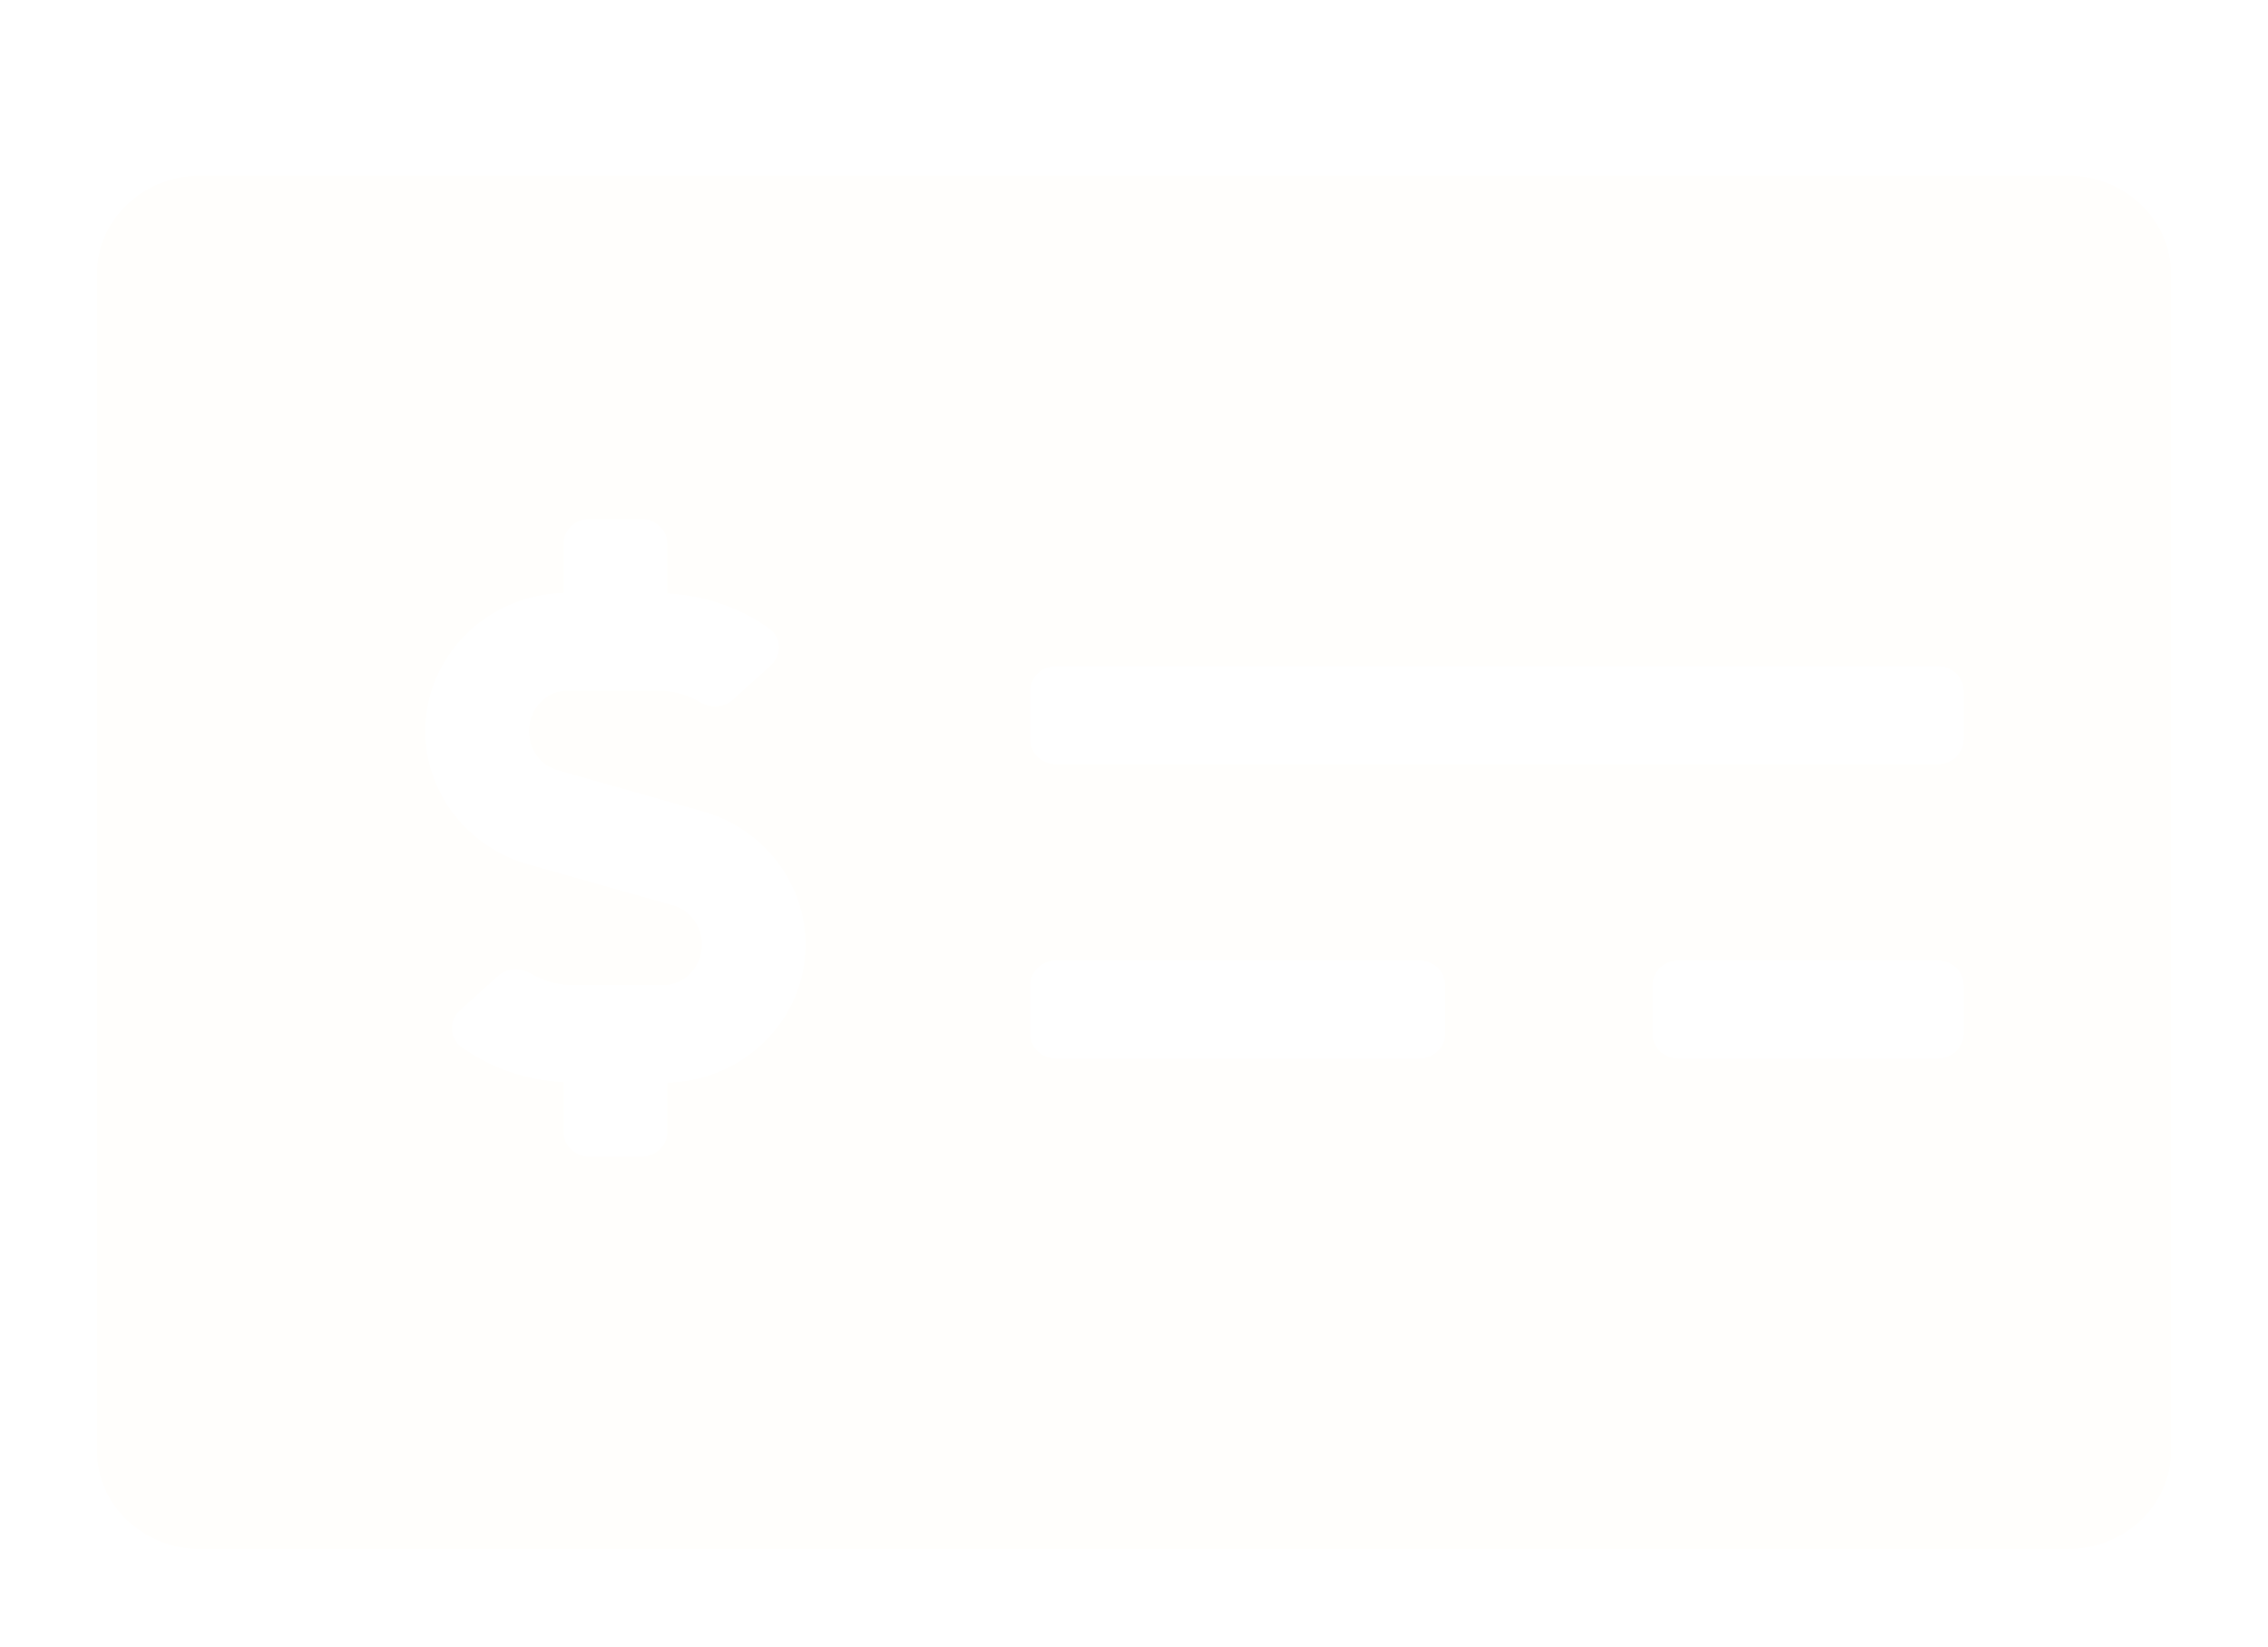 <svg width="117" height="85" viewBox="0 0 117 85" fill="none" xmlns="http://www.w3.org/2000/svg">
<g filter="url(#filter0_d)">
<path d="M102.65 5.062H6.35C3.396 5.062 1 7.33 1 10.125V70.875C1 73.67 3.396 75.938 6.35 75.938H102.65C105.604 75.938 108 73.67 108 70.875V10.125C108 7.33 105.604 5.062 102.65 5.062ZM30.425 51.872V54.422C30.425 55.121 29.826 55.688 29.087 55.688H26.413C25.674 55.688 25.075 55.121 25.075 54.422V51.845C23.188 51.753 21.352 51.13 19.83 50.049C19.178 49.586 19.145 48.662 19.735 48.129L21.7 46.355C22.163 45.937 22.851 45.919 23.393 46.24C24.04 46.623 24.774 46.828 25.536 46.828H30.236C31.323 46.828 32.209 45.892 32.209 44.741C32.209 43.8 31.605 42.971 30.743 42.727L23.219 40.592C20.111 39.709 17.939 36.887 17.939 33.727C17.939 29.848 21.124 26.697 25.073 26.597V24.047C25.073 23.348 25.672 22.781 26.411 22.781H29.086C29.825 22.781 30.423 23.348 30.423 24.047V26.624C32.311 26.716 34.147 27.337 35.668 28.42C36.32 28.883 36.353 29.807 35.763 30.34L33.799 32.114C33.336 32.531 32.647 32.55 32.105 32.229C31.458 31.845 30.724 31.641 29.962 31.641H25.262C24.175 31.641 23.289 32.577 23.289 33.727C23.289 34.669 23.893 35.498 24.756 35.741L32.279 37.877C35.387 38.76 37.559 41.582 37.559 44.741C37.559 48.622 34.374 51.772 30.425 51.872V51.872ZM70.55 49.359C70.55 50.059 69.951 50.625 69.213 50.625H50.487C49.748 50.625 49.15 50.059 49.15 49.359V46.828C49.15 46.129 49.748 45.562 50.487 45.562H69.213C69.951 45.562 70.55 46.129 70.55 46.828V49.359ZM97.3 49.359C97.3 50.059 96.701 50.625 95.963 50.625H82.588C81.849 50.625 81.25 50.059 81.25 49.359V46.828C81.25 46.129 81.849 45.562 82.588 45.562H95.963C96.701 45.562 97.3 46.129 97.3 46.828V49.359ZM97.3 34.172C97.3 34.871 96.701 35.438 95.963 35.438H50.487C49.748 35.438 49.15 34.871 49.15 34.172V31.641C49.15 30.941 49.748 30.375 50.487 30.375H95.963C96.701 30.375 97.3 30.941 97.3 31.641V34.172Z" fill="#FFFEFC"/>
</g>
<defs>
<filter id="filter0_d" x="0" y="-1" width="117" height="91" filterUnits="userSpaceOnUse" color-interpolation-filters="sRGB">
<feFlood flood-opacity="0" result="BackgroundImageFix"/>
<feColorMatrix in="SourceAlpha" type="matrix" values="0 0 0 0 0 0 0 0 0 0 0 0 0 0 0 0 0 0 127 0"/>
<feOffset dx="4" dy="4"/>
<feGaussianBlur stdDeviation="2.5"/>
<feColorMatrix type="matrix" values="0 0 0 0 0 0 0 0 0 0 0 0 0 0 0 0 0 0 0.25 0"/>
<feBlend mode="normal" in2="BackgroundImageFix" result="effect1_dropShadow"/>
<feBlend mode="normal" in="SourceGraphic" in2="effect1_dropShadow" result="shape"/>
</filter>
</defs>
</svg>
